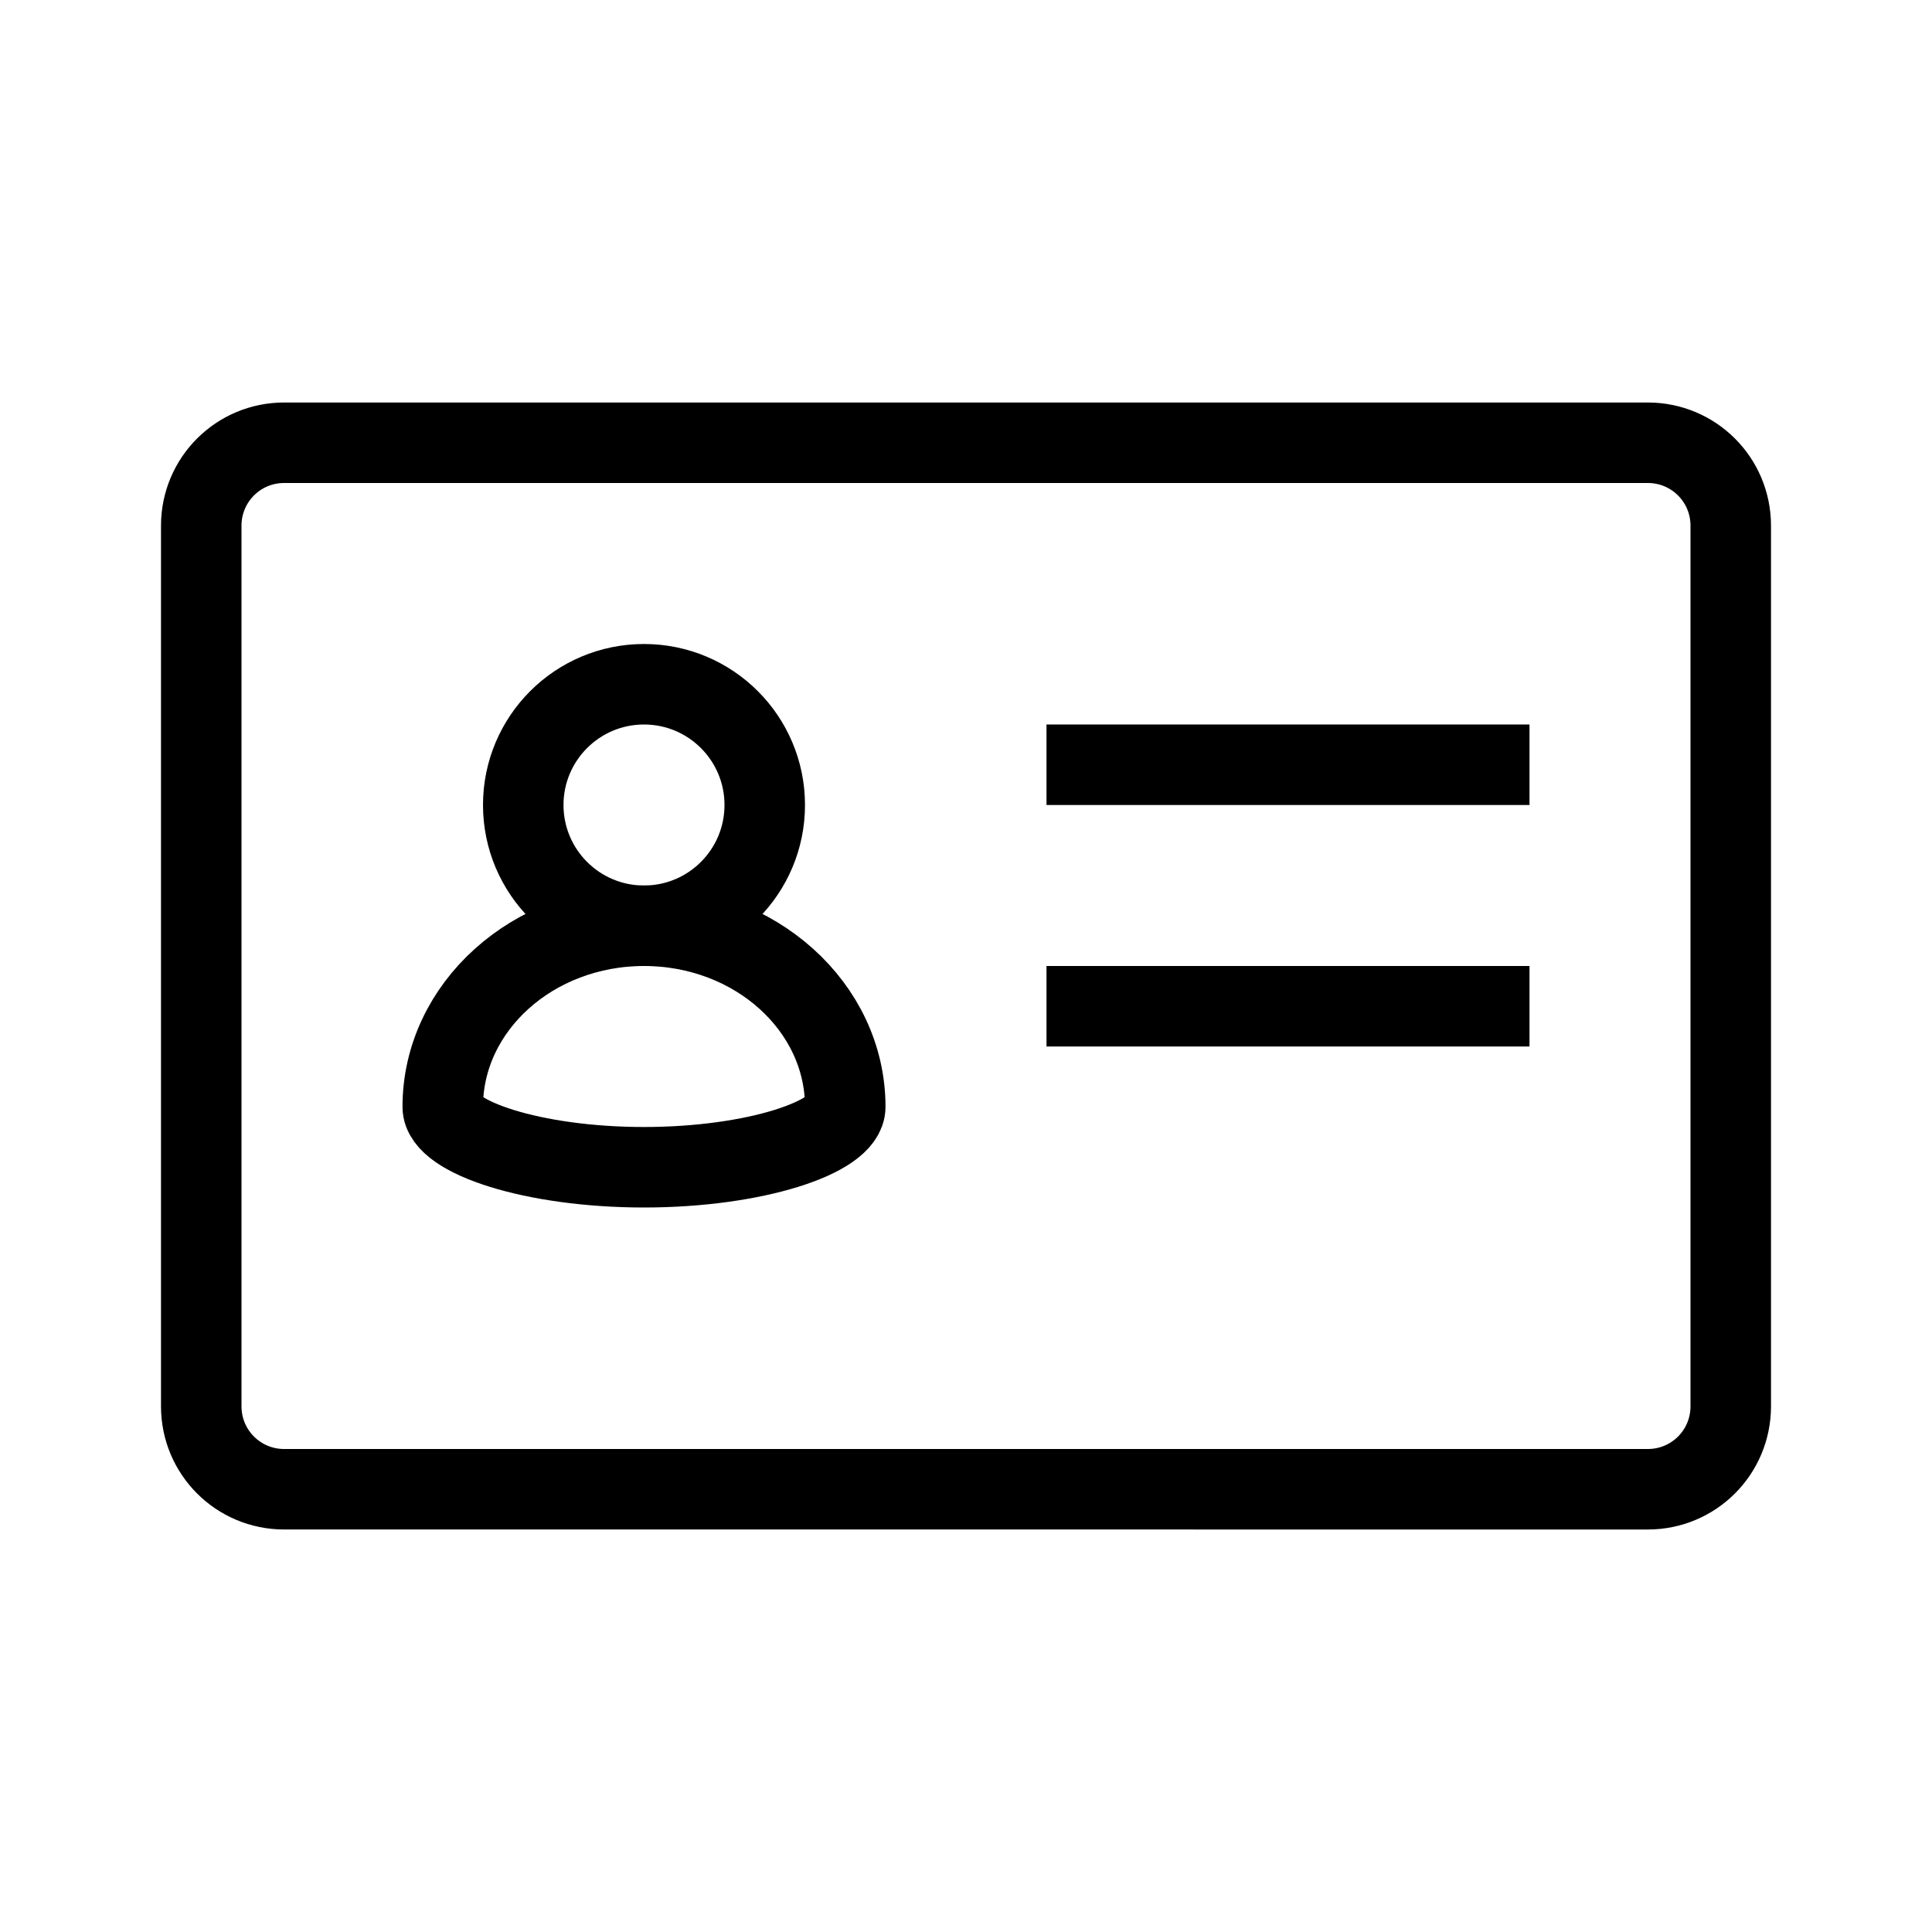 <svg xmlns="http://www.w3.org/2000/svg" viewBox="0 0 24 24"><g fill="none" stroke="#000" transform="translate(0 -1028.362)"><path d="M13 1037.862h6M13 1040.862h6"/><circle cx="8" cy="1038.362" r="1.5" stroke-linejoin="round"/><path stroke-linejoin="round" d="M10.5 1042.112c0 .375-1.12.75-2.5.75s-2.5-.375-2.5-.75c0-1.243 1.12-2.25 2.5-2.25s2.5 1.007 2.5 2.25z"/><path stroke-linejoin="round" d="M3.53 1033.862h16.94c.57 0 1.03.46 1.03 1.03v10.94c0 .57-.46 1.03-1.03 1.03H3.53c-.57 0-1.03-.46-1.03-1.03v-10.94c0-.57.46-1.03 1.03-1.03z"/></g></svg>